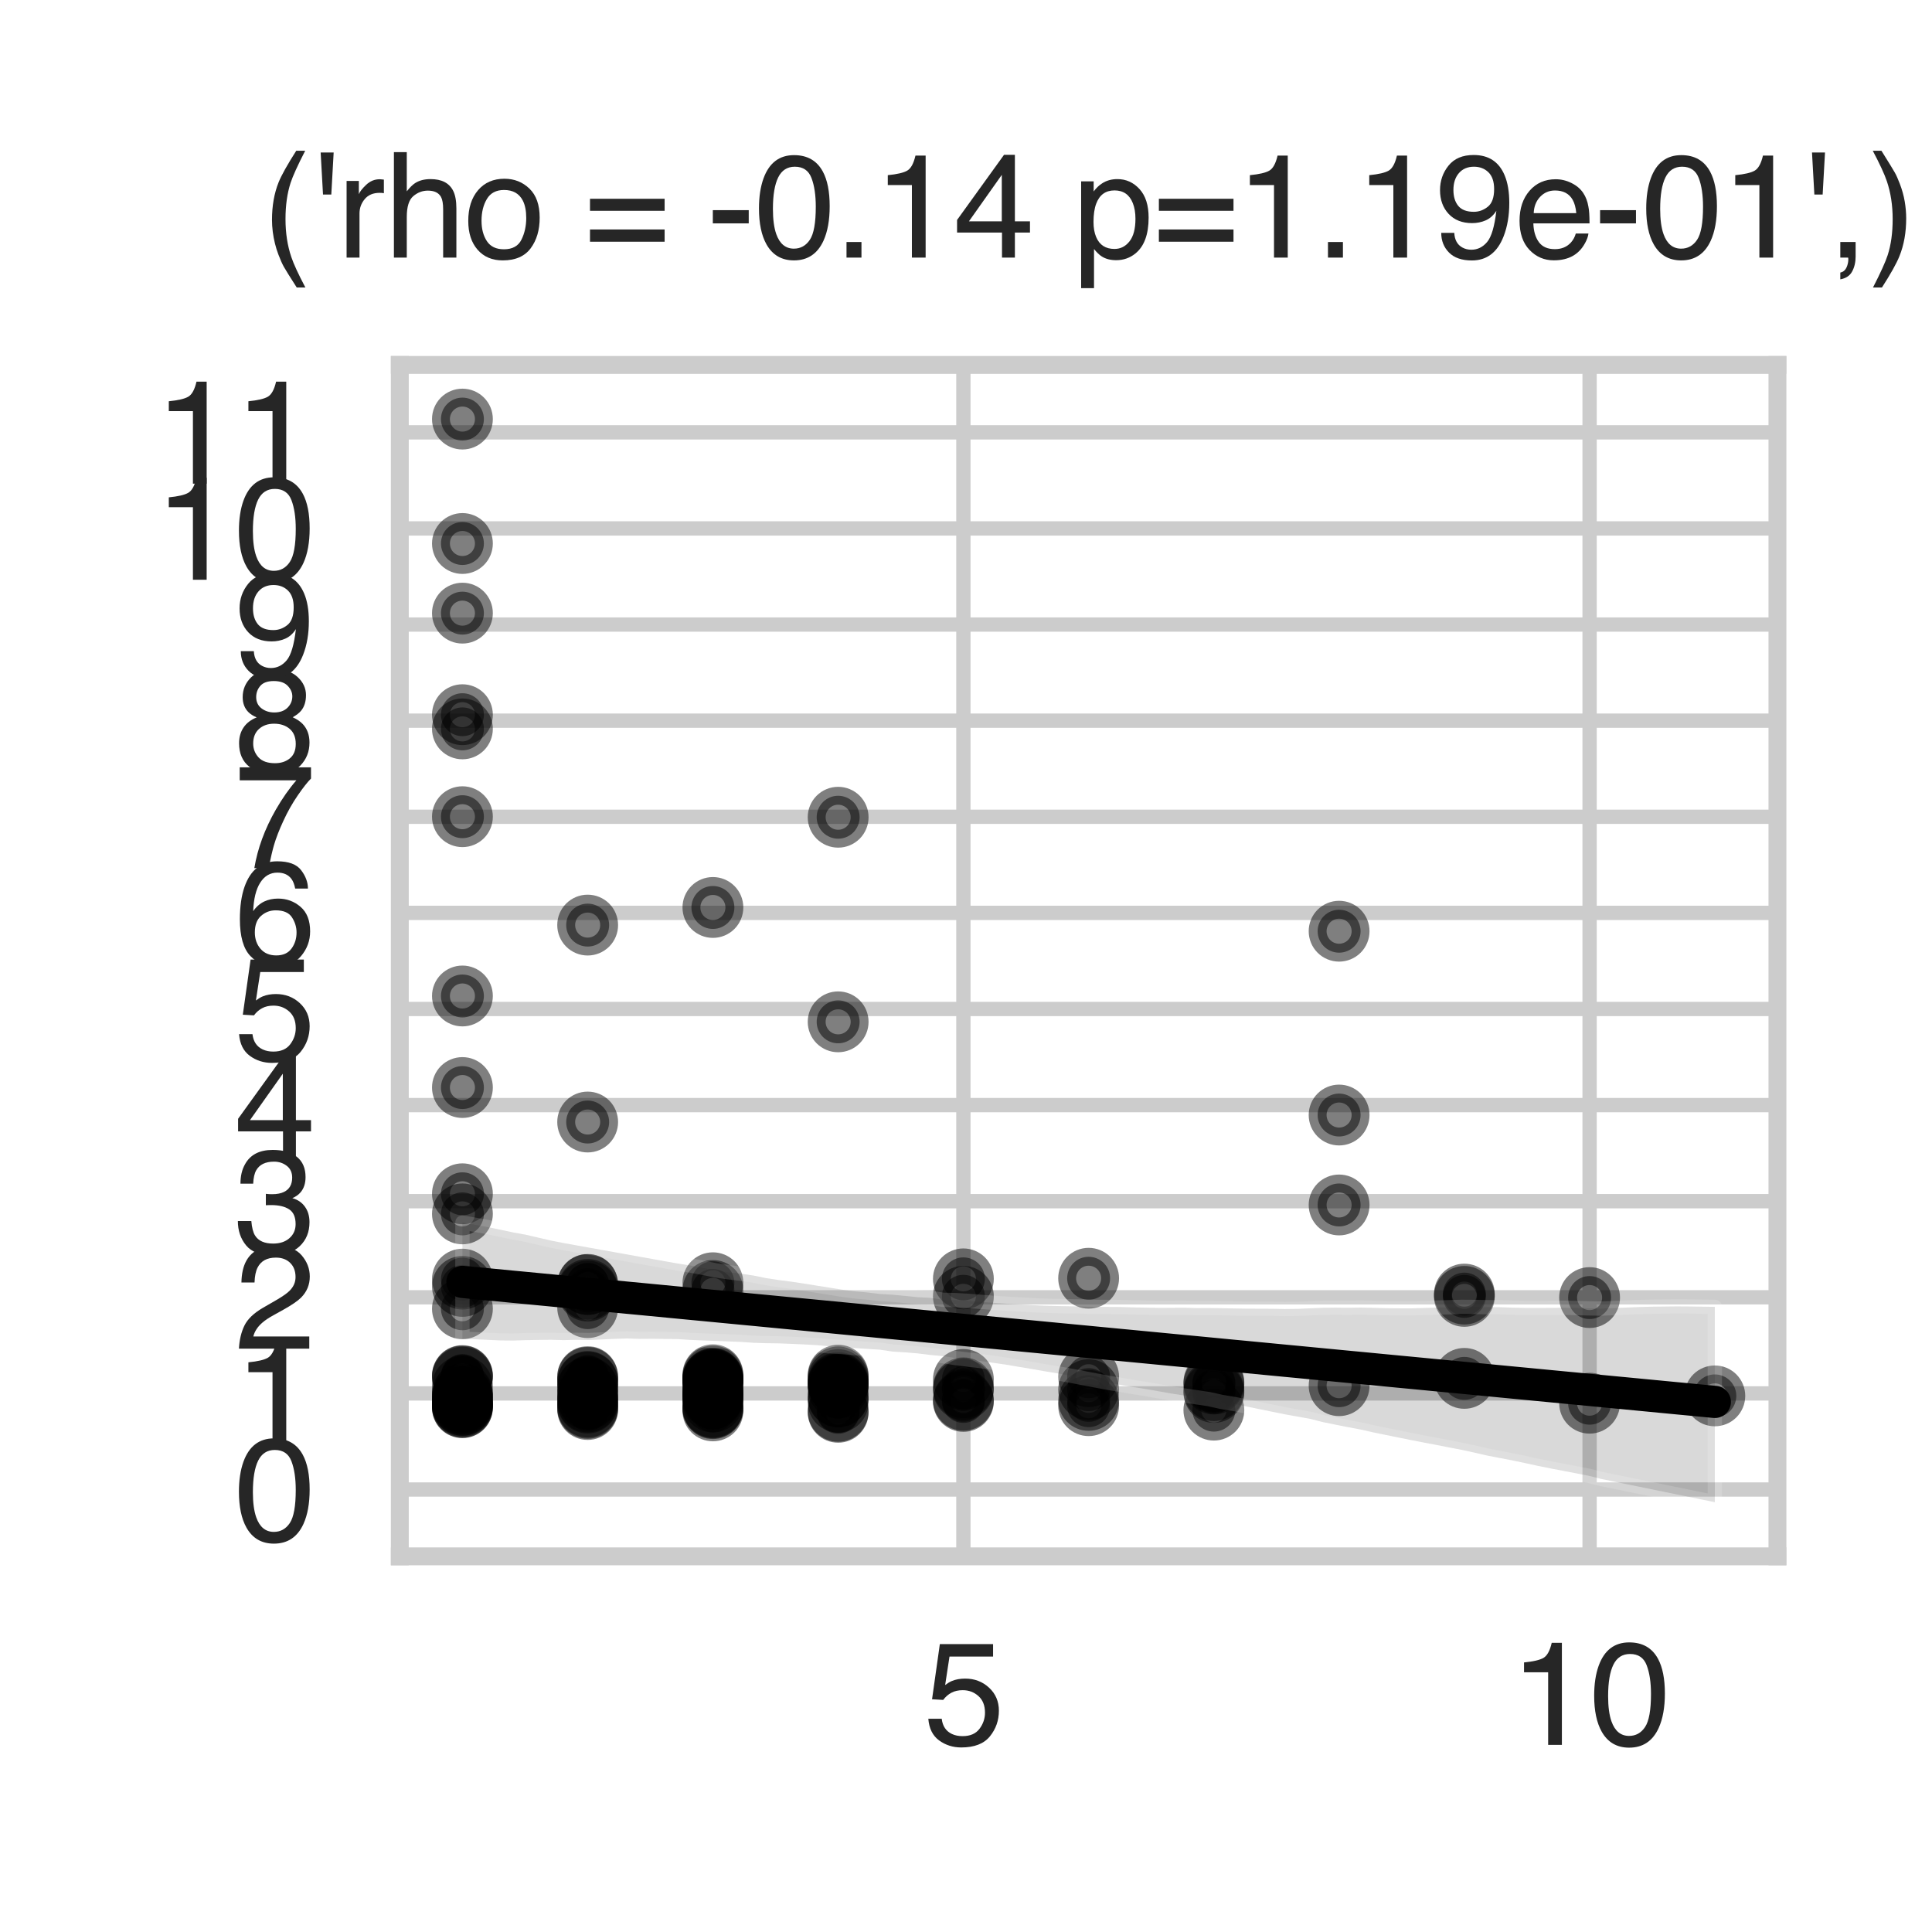<?xml version="1.0" encoding="utf-8" standalone="no"?>
<!DOCTYPE svg PUBLIC "-//W3C//DTD SVG 1.1//EN"
  "http://www.w3.org/Graphics/SVG/1.1/DTD/svg11.dtd">
<svg xmlns:xlink="http://www.w3.org/1999/xlink" width="108pt" height="108pt" viewBox="0 0 108 108" xmlns="http://www.w3.org/2000/svg" version="1.1">
 <defs>
  <style type="text/css">*{stroke-linejoin: round; stroke-linecap: butt}</style>
 </defs>
 <g id="figure_1">
  <g id="patch_1">
   <path d="M 0 108 
L 108 108 
L 108 0 
L 0 0 
z
" style="fill: #ffffff"/>
  </g>
  <g id="axes_1">
   <g id="patch_2">
    <path d="M 22.35 87 
L 99.36 87 
L 99.36 20.4 
L 22.35 20.4 
z
" style="fill: #ffffff"/>
   </g>
   <g id="matplotlib.axis_1">
    <g id="xtick_1">
     <g id="line2d_1">
      <path d="M 53.854 87 
L 53.854 20.4 
" clip-path="url(#p052643e55e)" style="fill: none; stroke: #cccccc; stroke-width: 0.8; stroke-linecap: round"/>
     </g>
     <g id="text_1">
      <!-- 5 -->
      <g style="fill: #262626" transform="translate(51.63 97.539) scale(0.08 -0.08)">
       <defs>
        <path id="Helvetica-35" d="M 791 1141 
Q 847 659 1238 475 
Q 1438 381 1700 381 
Q 2200 381 2440 700 
Q 2681 1019 2681 1406 
Q 2681 1875 2395 2131 
Q 2109 2388 1709 2388 
Q 1419 2388 1211 2275 
Q 1003 2163 856 1963 
L 369 1991 
L 709 4400 
L 3034 4400 
L 3034 3856 
L 1131 3856 
L 941 2613 
Q 1097 2731 1238 2791 
Q 1488 2894 1816 2894 
Q 2431 2894 2859 2497 
Q 3288 2100 3288 1491 
Q 3288 856 2895 371 
Q 2503 -113 1644 -113 
Q 1097 -113 676 195 
Q 256 503 206 1141 
L 791 1141 
z
" transform="scale(0.016)"/>
       </defs>
       <use xlink:href="#Helvetica-35"/>
      </g>
     </g>
    </g>
    <g id="xtick_2">
     <g id="line2d_2">
      <path d="M 88.859 87 
L 88.859 20.4 
" clip-path="url(#p052643e55e)" style="fill: none; stroke: #cccccc; stroke-width: 0.8; stroke-linecap: round"/>
     </g>
     <g id="text_2">
      <!-- 10 -->
      <g style="fill: #262626" transform="translate(84.41 97.539) scale(0.08 -0.08)">
       <defs>
        <path id="Helvetica-31" d="M 613 3169 
L 613 3600 
Q 1222 3659 1462 3798 
Q 1703 3938 1822 4456 
L 2266 4456 
L 2266 0 
L 1666 0 
L 1666 3169 
L 613 3169 
z
" transform="scale(0.016)"/>
        <path id="Helvetica-30" d="M 1731 4475 
Q 2600 4475 2988 3759 
Q 3288 3206 3288 2244 
Q 3288 1331 3016 734 
Q 2622 -122 1728 -122 
Q 922 -122 528 578 
Q 200 1163 200 2147 
Q 200 2909 397 3456 
Q 766 4475 1731 4475 
z
M 1725 391 
Q 2163 391 2422 778 
Q 2681 1166 2681 2222 
Q 2681 2984 2493 3476 
Q 2306 3969 1766 3969 
Q 1269 3969 1039 3501 
Q 809 3034 809 2125 
Q 809 1441 956 1025 
Q 1181 391 1725 391 
z
" transform="scale(0.016)"/>
       </defs>
       <use xlink:href="#Helvetica-31"/>
       <use xlink:href="#Helvetica-30" transform="translate(55.615 0)"/>
      </g>
     </g>
    </g>
   </g>
   <g id="matplotlib.axis_2">
    <g id="ytick_1">
     <g id="line2d_3">
      <path d="M 22.35 83.265 
L 99.36 83.265 
" clip-path="url(#p052643e55e)" style="fill: none; stroke: #cccccc; stroke-width: 0.8; stroke-linecap: round"/>
     </g>
     <g id="text_3">
      <!-- 0 -->
      <g style="fill: #262626" transform="translate(13.101 86.134) scale(0.08 -0.08)">
       <use xlink:href="#Helvetica-30"/>
      </g>
     </g>
    </g>
    <g id="ytick_2">
     <g id="line2d_4">
      <path d="M 22.35 77.892 
L 99.36 77.892 
" clip-path="url(#p052643e55e)" style="fill: none; stroke: #cccccc; stroke-width: 0.8; stroke-linecap: round"/>
     </g>
     <g id="text_4">
      <!-- 1 -->
      <g style="fill: #262626" transform="translate(13.101 80.762) scale(0.08 -0.08)">
       <use xlink:href="#Helvetica-31"/>
      </g>
     </g>
    </g>
    <g id="ytick_3">
     <g id="line2d_5">
      <path d="M 22.35 72.52 
L 99.36 72.52 
" clip-path="url(#p052643e55e)" style="fill: none; stroke: #cccccc; stroke-width: 0.8; stroke-linecap: round"/>
     </g>
     <g id="text_5">
      <!-- 2 -->
      <g style="fill: #262626" transform="translate(13.101 75.389) scale(0.08 -0.08)">
       <defs>
        <path id="Helvetica-32" d="M 200 0 
Q 231 578 439 1006 
Q 647 1434 1250 1784 
L 1850 2131 
Q 2253 2366 2416 2531 
Q 2672 2791 2672 3125 
Q 2672 3516 2437 3745 
Q 2203 3975 1813 3975 
Q 1234 3975 1013 3538 
Q 894 3303 881 2888 
L 309 2888 
Q 319 3472 525 3841 
Q 891 4491 1816 4491 
Q 2584 4491 2939 4075 
Q 3294 3659 3294 3150 
Q 3294 2613 2916 2231 
Q 2697 2009 2131 1694 
L 1703 1456 
Q 1397 1288 1222 1134 
Q 909 863 828 531 
L 3272 531 
L 3272 0 
L 200 0 
z
" transform="scale(0.016)"/>
       </defs>
       <use xlink:href="#Helvetica-32"/>
      </g>
     </g>
    </g>
    <g id="ytick_4">
     <g id="line2d_6">
      <path d="M 22.35 67.147 
L 99.36 67.147 
" clip-path="url(#p052643e55e)" style="fill: none; stroke: #cccccc; stroke-width: 0.8; stroke-linecap: round"/>
     </g>
     <g id="text_6">
      <!-- 3 -->
      <g style="fill: #262626" transform="translate(13.101 70.017) scale(0.08 -0.08)">
       <defs>
        <path id="Helvetica-33" d="M 1663 -122 
Q 869 -122 511 314 
Q 153 750 153 1375 
L 741 1375 
Q 778 941 903 744 
Q 1122 391 1694 391 
Q 2138 391 2406 628 
Q 2675 866 2675 1241 
Q 2675 1703 2392 1887 
Q 2109 2072 1606 2072 
Q 1550 2072 1492 2070 
Q 1434 2069 1375 2066 
L 1375 2563 
Q 1463 2553 1522 2550 
Q 1581 2547 1650 2547 
Q 1966 2547 2169 2647 
Q 2525 2822 2525 3272 
Q 2525 3606 2287 3787 
Q 2050 3969 1734 3969 
Q 1172 3969 956 3594 
Q 838 3388 822 3006 
L 266 3006 
Q 266 3506 466 3856 
Q 809 4481 1675 4481 
Q 2359 4481 2734 4176 
Q 3109 3872 3109 3294 
Q 3109 2881 2888 2625 
Q 2750 2466 2531 2375 
Q 2884 2278 3082 2001 
Q 3281 1725 3281 1325 
Q 3281 684 2859 281 
Q 2438 -122 1663 -122 
z
" transform="scale(0.016)"/>
       </defs>
       <use xlink:href="#Helvetica-33"/>
      </g>
     </g>
    </g>
    <g id="ytick_5">
     <g id="line2d_7">
      <path d="M 22.35 61.775 
L 99.36 61.775 
" clip-path="url(#p052643e55e)" style="fill: none; stroke: #cccccc; stroke-width: 0.8; stroke-linecap: round"/>
     </g>
     <g id="text_7">
      <!-- 4 -->
      <g style="fill: #262626" transform="translate(13.101 64.645) scale(0.08 -0.08)">
       <defs>
        <path id="Helvetica-34" d="M 2116 1584 
L 2116 3613 
L 681 1584 
L 2116 1584 
z
M 2125 0 
L 2125 1094 
L 163 1094 
L 163 1644 
L 2213 4488 
L 2688 4488 
L 2688 1584 
L 3347 1584 
L 3347 1094 
L 2688 1094 
L 2688 0 
L 2125 0 
z
" transform="scale(0.016)"/>
       </defs>
       <use xlink:href="#Helvetica-34"/>
      </g>
     </g>
    </g>
    <g id="ytick_6">
     <g id="line2d_8">
      <path d="M 22.35 56.403 
L 99.36 56.403 
" clip-path="url(#p052643e55e)" style="fill: none; stroke: #cccccc; stroke-width: 0.8; stroke-linecap: round"/>
     </g>
     <g id="text_8">
      <!-- 5 -->
      <g style="fill: #262626" transform="translate(13.101 59.272) scale(0.08 -0.08)">
       <use xlink:href="#Helvetica-35"/>
      </g>
     </g>
    </g>
    <g id="ytick_7">
     <g id="line2d_9">
      <path d="M 22.35 51.03 
L 99.36 51.03 
" clip-path="url(#p052643e55e)" style="fill: none; stroke: #cccccc; stroke-width: 0.8; stroke-linecap: round"/>
     </g>
     <g id="text_9">
      <!-- 6 -->
      <g style="fill: #262626" transform="translate(13.101 53.9) scale(0.08 -0.08)">
       <defs>
        <path id="Helvetica-36" d="M 1872 4494 
Q 2622 4494 2917 4105 
Q 3213 3716 3213 3303 
L 2656 3303 
Q 2606 3569 2497 3719 
Q 2294 4000 1881 4000 
Q 1409 4000 1131 3564 
Q 853 3128 822 2316 
Q 1016 2600 1309 2741 
Q 1578 2866 1909 2866 
Q 2472 2866 2890 2506 
Q 3309 2147 3309 1434 
Q 3309 825 2912 354 
Q 2516 -116 1781 -116 
Q 1153 -116 697 361 
Q 241 838 241 1966 
Q 241 2800 444 3381 
Q 834 4494 1872 4494 
z
M 1831 384 
Q 2275 384 2495 682 
Q 2716 981 2716 1388 
Q 2716 1731 2519 2042 
Q 2322 2353 1803 2353 
Q 1441 2353 1167 2112 
Q 894 1872 894 1388 
Q 894 963 1142 673 
Q 1391 384 1831 384 
z
" transform="scale(0.016)"/>
       </defs>
       <use xlink:href="#Helvetica-36"/>
      </g>
     </g>
    </g>
    <g id="ytick_8">
     <g id="line2d_10">
      <path d="M 22.35 45.658 
L 99.36 45.658 
" clip-path="url(#p052643e55e)" style="fill: none; stroke: #cccccc; stroke-width: 0.8; stroke-linecap: round"/>
     </g>
     <g id="text_10">
      <!-- 7 -->
      <g style="fill: #262626" transform="translate(13.101 48.527) scale(0.08 -0.08)">
       <defs>
        <path id="Helvetica-37" d="M 3347 4400 
L 3347 3909 
Q 3131 3700 2773 3181 
Q 2416 2663 2141 2063 
Q 1869 1478 1728 997 
Q 1638 688 1494 0 
L 872 0 
Q 1084 1281 1809 2550 
Q 2238 3294 2709 3834 
L 234 3834 
L 234 4400 
L 3347 4400 
z
" transform="scale(0.016)"/>
       </defs>
       <use xlink:href="#Helvetica-37"/>
      </g>
     </g>
    </g>
    <g id="ytick_9">
     <g id="line2d_11">
      <path d="M 22.35 40.286 
L 99.36 40.286 
" clip-path="url(#p052643e55e)" style="fill: none; stroke: #cccccc; stroke-width: 0.8; stroke-linecap: round"/>
     </g>
     <g id="text_11">
      <!-- 8 -->
      <g style="fill: #262626" transform="translate(13.101 43.155) scale(0.08 -0.08)">
       <defs>
        <path id="Helvetica-38" d="M 1741 2600 
Q 2113 2600 2322 2808 
Q 2531 3016 2531 3303 
Q 2531 3553 2331 3762 
Q 2131 3972 1722 3972 
Q 1316 3972 1134 3762 
Q 953 3553 953 3272 
Q 953 2956 1187 2778 
Q 1422 2600 1741 2600 
z
M 1775 384 
Q 2166 384 2423 595 
Q 2681 806 2681 1225 
Q 2681 1659 2415 1884 
Q 2150 2109 1734 2109 
Q 1331 2109 1076 1879 
Q 822 1650 822 1244 
Q 822 894 1055 639 
Q 1288 384 1775 384 
z
M 975 2384 
Q 741 2484 609 2619 
Q 363 2869 363 3269 
Q 363 3769 725 4128 
Q 1088 4488 1753 4488 
Q 2397 4488 2762 4148 
Q 3128 3809 3128 3356 
Q 3128 2938 2916 2678 
Q 2797 2531 2547 2391 
Q 2825 2263 2984 2097 
Q 3281 1784 3281 1284 
Q 3281 694 2884 283 
Q 2488 -128 1763 -128 
Q 1109 -128 657 226 
Q 206 581 206 1256 
Q 206 1653 400 1942 
Q 594 2231 975 2384 
z
" transform="scale(0.016)"/>
       </defs>
       <use xlink:href="#Helvetica-38"/>
      </g>
     </g>
    </g>
    <g id="ytick_10">
     <g id="line2d_12">
      <path d="M 22.35 34.913 
L 99.36 34.913 
" clip-path="url(#p052643e55e)" style="fill: none; stroke: #cccccc; stroke-width: 0.8; stroke-linecap: round"/>
     </g>
     <g id="text_12">
      <!-- 9 -->
      <g style="fill: #262626" transform="translate(13.101 37.783) scale(0.08 -0.08)">
       <defs>
        <path id="Helvetica-39" d="M 850 1081 
Q 875 616 1209 438 
Q 1381 344 1597 344 
Q 2000 344 2284 680 
Q 2569 1016 2688 2044 
Q 2500 1747 2223 1626 
Q 1947 1506 1628 1506 
Q 981 1506 604 1909 
Q 228 2313 228 2947 
Q 228 3556 600 4018 
Q 972 4481 1697 4481 
Q 2675 4481 3047 3600 
Q 3253 3116 3253 2388 
Q 3253 1566 3006 931 
Q 2597 -125 1619 -125 
Q 963 -125 622 219 
Q 281 563 281 1081 
L 850 1081 
z
M 1703 2000 
Q 2038 2000 2314 2220 
Q 2591 2441 2591 2991 
Q 2591 3484 2342 3726 
Q 2094 3969 1709 3969 
Q 1297 3969 1055 3692 
Q 813 3416 813 2953 
Q 813 2516 1025 2258 
Q 1238 2000 1703 2000 
z
" transform="scale(0.016)"/>
       </defs>
       <use xlink:href="#Helvetica-39"/>
      </g>
     </g>
    </g>
    <g id="ytick_11">
     <g id="line2d_13">
      <path d="M 22.35 29.541 
L 99.36 29.541 
" clip-path="url(#p052643e55e)" style="fill: none; stroke: #cccccc; stroke-width: 0.8; stroke-linecap: round"/>
     </g>
     <g id="text_13">
      <!-- 10 -->
      <g style="fill: #262626" transform="translate(8.652 32.41) scale(0.08 -0.08)">
       <use xlink:href="#Helvetica-31"/>
       <use xlink:href="#Helvetica-30" transform="translate(55.615 0)"/>
      </g>
     </g>
    </g>
    <g id="ytick_12">
     <g id="line2d_14">
      <path d="M 22.35 24.169 
L 99.36 24.169 
" clip-path="url(#p052643e55e)" style="fill: none; stroke: #cccccc; stroke-width: 0.8; stroke-linecap: round"/>
     </g>
     <g id="text_14">
      <!-- 11 -->
      <g style="fill: #262626" transform="translate(8.652 27.038) scale(0.08 -0.08)">
       <use xlink:href="#Helvetica-31"/>
       <use xlink:href="#Helvetica-31" transform="translate(55.615 0)"/>
      </g>
     </g>
    </g>
   </g>
   <g id="PathCollection_1">
    <defs>
     <path id="mf861b93fc4" d="M 0 1.2 
C 0.318 1.2 0.623 1.074 0.849 0.849 
C 1.074 0.623 1.2 0.318 1.2 0 
C 1.2 -0.318 1.074 -0.623 0.849 -0.849 
C 0.623 -1.074 0.318 -1.2 0 -1.2 
C -0.318 -1.2 -0.623 -1.074 -0.849 -0.849 
C -1.074 -0.623 -1.2 -0.318 -1.2 0 
C -1.2 0.318 -1.074 0.623 -0.849 0.849 
C -0.623 1.074 -0.318 1.2 0 1.2 
z
" style="stroke: #000000; stroke-opacity: 0.5"/>
    </defs>
    <g clip-path="url(#p052643e55e)">
     <use xlink:href="#mf861b93fc4" x="39.852" y="77.151" style="fill-opacity: 0.5; stroke: #000000; stroke-opacity: 0.5"/>
     <use xlink:href="#mf861b93fc4" x="39.852" y="77.084" style="fill-opacity: 0.5; stroke: #000000; stroke-opacity: 0.5"/>
     <use xlink:href="#mf861b93fc4" x="32.851" y="78.793" style="fill-opacity: 0.5; stroke: #000000; stroke-opacity: 0.5"/>
     <use xlink:href="#mf861b93fc4" x="39.852" y="77.336" style="fill-opacity: 0.5; stroke: #000000; stroke-opacity: 0.5"/>
     <use xlink:href="#mf861b93fc4" x="81.858" y="77.052" style="fill-opacity: 0.5; stroke: #000000; stroke-opacity: 0.5"/>
     <use xlink:href="#mf861b93fc4" x="46.853" y="76.874" style="fill-opacity: 0.5; stroke: #000000; stroke-opacity: 0.5"/>
     <use xlink:href="#mf861b93fc4" x="39.852" y="71.706" style="fill-opacity: 0.5; stroke: #000000; stroke-opacity: 0.5"/>
     <use xlink:href="#mf861b93fc4" x="39.852" y="77.09" style="fill-opacity: 0.5; stroke: #000000; stroke-opacity: 0.5"/>
     <use xlink:href="#mf861b93fc4" x="25.85" y="78.49" style="fill-opacity: 0.5; stroke: #000000; stroke-opacity: 0.5"/>
     <use xlink:href="#mf861b93fc4" x="53.854" y="78.273" style="fill-opacity: 0.5; stroke: #000000; stroke-opacity: 0.5"/>
     <use xlink:href="#mf861b93fc4" x="32.851" y="77.223" style="fill-opacity: 0.5; stroke: #000000; stroke-opacity: 0.5"/>
     <use xlink:href="#mf861b93fc4" x="32.851" y="76.994" style="fill-opacity: 0.5; stroke: #000000; stroke-opacity: 0.5"/>
     <use xlink:href="#mf861b93fc4" x="32.851" y="78.728" style="fill-opacity: 0.5; stroke: #000000; stroke-opacity: 0.5"/>
     <use xlink:href="#mf861b93fc4" x="39.852" y="78.109" style="fill-opacity: 0.5; stroke: #000000; stroke-opacity: 0.5"/>
     <use xlink:href="#mf861b93fc4" x="32.851" y="77.541" style="fill-opacity: 0.5; stroke: #000000; stroke-opacity: 0.5"/>
     <use xlink:href="#mf861b93fc4" x="74.857" y="62.331" style="fill-opacity: 0.5; stroke: #000000; stroke-opacity: 0.5"/>
     <use xlink:href="#mf861b93fc4" x="32.851" y="78.374" style="fill-opacity: 0.5; stroke: #000000; stroke-opacity: 0.5"/>
     <use xlink:href="#mf861b93fc4" x="39.852" y="76.849" style="fill-opacity: 0.5; stroke: #000000; stroke-opacity: 0.5"/>
     <use xlink:href="#mf861b93fc4" x="39.852" y="77.783" style="fill-opacity: 0.5; stroke: #000000; stroke-opacity: 0.5"/>
     <use xlink:href="#mf861b93fc4" x="39.852" y="77.877" style="fill-opacity: 0.5; stroke: #000000; stroke-opacity: 0.5"/>
     <use xlink:href="#mf861b93fc4" x="39.852" y="78.379" style="fill-opacity: 0.5; stroke: #000000; stroke-opacity: 0.5"/>
     <use xlink:href="#mf861b93fc4" x="25.85" y="78.676" style="fill-opacity: 0.5; stroke: #000000; stroke-opacity: 0.5"/>
     <use xlink:href="#mf861b93fc4" x="53.854" y="72.465" style="fill-opacity: 0.5; stroke: #000000; stroke-opacity: 0.5"/>
     <use xlink:href="#mf861b93fc4" x="32.851" y="76.954" style="fill-opacity: 0.5; stroke: #000000; stroke-opacity: 0.5"/>
     <use xlink:href="#mf861b93fc4" x="32.851" y="77.578" style="fill-opacity: 0.5; stroke: #000000; stroke-opacity: 0.5"/>
     <use xlink:href="#mf861b93fc4" x="39.852" y="77.132" style="fill-opacity: 0.5; stroke: #000000; stroke-opacity: 0.5"/>
     <use xlink:href="#mf861b93fc4" x="46.853" y="78.386" style="fill-opacity: 0.5; stroke: #000000; stroke-opacity: 0.5"/>
     <use xlink:href="#mf861b93fc4" x="39.852" y="72.136" style="fill-opacity: 0.5; stroke: #000000; stroke-opacity: 0.5"/>
     <use xlink:href="#mf861b93fc4" x="81.858" y="72.469" style="fill-opacity: 0.5; stroke: #000000; stroke-opacity: 0.5"/>
     <use xlink:href="#mf861b93fc4" x="60.855" y="78.283" style="fill-opacity: 0.5; stroke: #000000; stroke-opacity: 0.5"/>
     <use xlink:href="#mf861b93fc4" x="60.855" y="78.578" style="fill-opacity: 0.5; stroke: #000000; stroke-opacity: 0.5"/>
     <use xlink:href="#mf861b93fc4" x="25.85" y="78.628" style="fill-opacity: 0.5; stroke: #000000; stroke-opacity: 0.5"/>
     <use xlink:href="#mf861b93fc4" x="39.852" y="78.203" style="fill-opacity: 0.5; stroke: #000000; stroke-opacity: 0.5"/>
     <use xlink:href="#mf861b93fc4" x="39.852" y="78.095" style="fill-opacity: 0.5; stroke: #000000; stroke-opacity: 0.5"/>
     <use xlink:href="#mf861b93fc4" x="25.85" y="78.338" style="fill-opacity: 0.5; stroke: #000000; stroke-opacity: 0.5"/>
     <use xlink:href="#mf861b93fc4" x="32.851" y="71.798" style="fill-opacity: 0.5; stroke: #000000; stroke-opacity: 0.5"/>
     <use xlink:href="#mf861b93fc4" x="25.85" y="76.919" style="fill-opacity: 0.5; stroke: #000000; stroke-opacity: 0.5"/>
     <use xlink:href="#mf861b93fc4" x="88.859" y="78.44" style="fill-opacity: 0.5; stroke: #000000; stroke-opacity: 0.5"/>
     <use xlink:href="#mf861b93fc4" x="39.852" y="78.744" style="fill-opacity: 0.5; stroke: #000000; stroke-opacity: 0.5"/>
     <use xlink:href="#mf861b93fc4" x="32.851" y="78.659" style="fill-opacity: 0.5; stroke: #000000; stroke-opacity: 0.5"/>
     <use xlink:href="#mf861b93fc4" x="46.853" y="76.972" style="fill-opacity: 0.5; stroke: #000000; stroke-opacity: 0.5"/>
     <use xlink:href="#mf861b93fc4" x="39.852" y="78.706" style="fill-opacity: 0.5; stroke: #000000; stroke-opacity: 0.5"/>
     <use xlink:href="#mf861b93fc4" x="88.859" y="72.535" style="fill-opacity: 0.5; stroke: #000000; stroke-opacity: 0.5"/>
     <use xlink:href="#mf861b93fc4" x="39.852" y="77.046" style="fill-opacity: 0.5; stroke: #000000; stroke-opacity: 0.5"/>
     <use xlink:href="#mf861b93fc4" x="46.853" y="77.345" style="fill-opacity: 0.5; stroke: #000000; stroke-opacity: 0.5"/>
     <use xlink:href="#mf861b93fc4" x="39.852" y="78.87" style="fill-opacity: 0.5; stroke: #000000; stroke-opacity: 0.5"/>
     <use xlink:href="#mf861b93fc4" x="39.852" y="77.797" style="fill-opacity: 0.5; stroke: #000000; stroke-opacity: 0.5"/>
     <use xlink:href="#mf861b93fc4" x="46.853" y="77.416" style="fill-opacity: 0.5; stroke: #000000; stroke-opacity: 0.5"/>
     <use xlink:href="#mf861b93fc4" x="67.856" y="78.827" style="fill-opacity: 0.5; stroke: #000000; stroke-opacity: 0.5"/>
     <use xlink:href="#mf861b93fc4" x="67.856" y="77.271" style="fill-opacity: 0.5; stroke: #000000; stroke-opacity: 0.5"/>
     <use xlink:href="#mf861b93fc4" x="25.85" y="78.07" style="fill-opacity: 0.5; stroke: #000000; stroke-opacity: 0.5"/>
     <use xlink:href="#mf861b93fc4" x="32.851" y="73.098" style="fill-opacity: 0.5; stroke: #000000; stroke-opacity: 0.5"/>
     <use xlink:href="#mf861b93fc4" x="32.851" y="78.433" style="fill-opacity: 0.5; stroke: #000000; stroke-opacity: 0.5"/>
     <use xlink:href="#mf861b93fc4" x="95.86" y="78.031" style="fill-opacity: 0.5; stroke: #000000; stroke-opacity: 0.5"/>
     <use xlink:href="#mf861b93fc4" x="46.853" y="45.684" style="fill-opacity: 0.5; stroke: #000000; stroke-opacity: 0.5"/>
     <use xlink:href="#mf861b93fc4" x="46.853" y="77.283" style="fill-opacity: 0.5; stroke: #000000; stroke-opacity: 0.5"/>
     <use xlink:href="#mf861b93fc4" x="32.851" y="78.189" style="fill-opacity: 0.5; stroke: #000000; stroke-opacity: 0.5"/>
     <use xlink:href="#mf861b93fc4" x="39.852" y="78.159" style="fill-opacity: 0.5; stroke: #000000; stroke-opacity: 0.5"/>
     <use xlink:href="#mf861b93fc4" x="25.85" y="78.381" style="fill-opacity: 0.5; stroke: #000000; stroke-opacity: 0.5"/>
     <use xlink:href="#mf861b93fc4" x="46.853" y="77.61" style="fill-opacity: 0.5; stroke: #000000; stroke-opacity: 0.5"/>
     <use xlink:href="#mf861b93fc4" x="32.851" y="77.26" style="fill-opacity: 0.5; stroke: #000000; stroke-opacity: 0.5"/>
     <use xlink:href="#mf861b93fc4" x="25.85" y="76.895" style="fill-opacity: 0.5; stroke: #000000; stroke-opacity: 0.5"/>
     <use xlink:href="#mf861b93fc4" x="25.85" y="78.11" style="fill-opacity: 0.5; stroke: #000000; stroke-opacity: 0.5"/>
     <use xlink:href="#mf861b93fc4" x="67.856" y="77.369" style="fill-opacity: 0.5; stroke: #000000; stroke-opacity: 0.5"/>
     <use xlink:href="#mf861b93fc4" x="67.856" y="77.839" style="fill-opacity: 0.5; stroke: #000000; stroke-opacity: 0.5"/>
     <use xlink:href="#mf861b93fc4" x="25.85" y="77.878" style="fill-opacity: 0.5; stroke: #000000; stroke-opacity: 0.5"/>
     <use xlink:href="#mf861b93fc4" x="25.85" y="40.745" style="fill-opacity: 0.5; stroke: #000000; stroke-opacity: 0.5"/>
     <use xlink:href="#mf861b93fc4" x="39.852" y="77.739" style="fill-opacity: 0.5; stroke: #000000; stroke-opacity: 0.5"/>
     <use xlink:href="#mf861b93fc4" x="46.853" y="77.408" style="fill-opacity: 0.5; stroke: #000000; stroke-opacity: 0.5"/>
     <use xlink:href="#mf861b93fc4" x="32.851" y="77.891" style="fill-opacity: 0.5; stroke: #000000; stroke-opacity: 0.5"/>
     <use xlink:href="#mf861b93fc4" x="32.851" y="51.713" style="fill-opacity: 0.5; stroke: #000000; stroke-opacity: 0.5"/>
     <use xlink:href="#mf861b93fc4" x="25.85" y="76.98" style="fill-opacity: 0.5; stroke: #000000; stroke-opacity: 0.5"/>
     <use xlink:href="#mf861b93fc4" x="74.857" y="52.055" style="fill-opacity: 0.5; stroke: #000000; stroke-opacity: 0.5"/>
     <use xlink:href="#mf861b93fc4" x="67.856" y="77.737" style="fill-opacity: 0.5; stroke: #000000; stroke-opacity: 0.5"/>
     <use xlink:href="#mf861b93fc4" x="32.851" y="71.811" style="fill-opacity: 0.5; stroke: #000000; stroke-opacity: 0.5"/>
     <use xlink:href="#mf861b93fc4" x="46.853" y="78.081" style="fill-opacity: 0.5; stroke: #000000; stroke-opacity: 0.5"/>
     <use xlink:href="#mf861b93fc4" x="39.852" y="77.282" style="fill-opacity: 0.5; stroke: #000000; stroke-opacity: 0.5"/>
     <use xlink:href="#mf861b93fc4" x="25.85" y="77.95" style="fill-opacity: 0.5; stroke: #000000; stroke-opacity: 0.5"/>
     <use xlink:href="#mf861b93fc4" x="25.85" y="78.561" style="fill-opacity: 0.5; stroke: #000000; stroke-opacity: 0.5"/>
     <use xlink:href="#mf861b93fc4" x="25.85" y="78.099" style="fill-opacity: 0.5; stroke: #000000; stroke-opacity: 0.5"/>
     <use xlink:href="#mf861b93fc4" x="60.855" y="71.455" style="fill-opacity: 0.5; stroke: #000000; stroke-opacity: 0.5"/>
     <use xlink:href="#mf861b93fc4" x="25.85" y="23.427" style="fill-opacity: 0.5; stroke: #000000; stroke-opacity: 0.5"/>
     <use xlink:href="#mf861b93fc4" x="25.85" y="71.911" style="fill-opacity: 0.5; stroke: #000000; stroke-opacity: 0.5"/>
     <use xlink:href="#mf861b93fc4" x="39.852" y="50.728" style="fill-opacity: 0.5; stroke: #000000; stroke-opacity: 0.5"/>
     <use xlink:href="#mf861b93fc4" x="39.852" y="78.667" style="fill-opacity: 0.5; stroke: #000000; stroke-opacity: 0.5"/>
     <use xlink:href="#mf861b93fc4" x="74.857" y="67.358" style="fill-opacity: 0.5; stroke: #000000; stroke-opacity: 0.5"/>
     <use xlink:href="#mf861b93fc4" x="32.851" y="72.17" style="fill-opacity: 0.5; stroke: #000000; stroke-opacity: 0.5"/>
     <use xlink:href="#mf861b93fc4" x="32.851" y="78.236" style="fill-opacity: 0.5; stroke: #000000; stroke-opacity: 0.5"/>
     <use xlink:href="#mf861b93fc4" x="53.854" y="77.112" style="fill-opacity: 0.5; stroke: #000000; stroke-opacity: 0.5"/>
     <use xlink:href="#mf861b93fc4" x="32.851" y="77.967" style="fill-opacity: 0.5; stroke: #000000; stroke-opacity: 0.5"/>
     <use xlink:href="#mf861b93fc4" x="25.85" y="39.952" style="fill-opacity: 0.5; stroke: #000000; stroke-opacity: 0.5"/>
     <use xlink:href="#mf861b93fc4" x="25.85" y="60.794" style="fill-opacity: 0.5; stroke: #000000; stroke-opacity: 0.5"/>
     <use xlink:href="#mf861b93fc4" x="32.851" y="62.722" style="fill-opacity: 0.5; stroke: #000000; stroke-opacity: 0.5"/>
     <use xlink:href="#mf861b93fc4" x="46.853" y="77.12" style="fill-opacity: 0.5; stroke: #000000; stroke-opacity: 0.5"/>
     <use xlink:href="#mf861b93fc4" x="81.858" y="72.341" style="fill-opacity: 0.5; stroke: #000000; stroke-opacity: 0.5"/>
     <use xlink:href="#mf861b93fc4" x="74.857" y="77.461" style="fill-opacity: 0.5; stroke: #000000; stroke-opacity: 0.5"/>
     <use xlink:href="#mf861b93fc4" x="25.85" y="45.654" style="fill-opacity: 0.5; stroke: #000000; stroke-opacity: 0.5"/>
     <use xlink:href="#mf861b93fc4" x="46.853" y="78.098" style="fill-opacity: 0.5; stroke: #000000; stroke-opacity: 0.5"/>
     <use xlink:href="#mf861b93fc4" x="25.85" y="66.733" style="fill-opacity: 0.5; stroke: #000000; stroke-opacity: 0.5"/>
     <use xlink:href="#mf861b93fc4" x="32.851" y="72.079" style="fill-opacity: 0.5; stroke: #000000; stroke-opacity: 0.5"/>
     <use xlink:href="#mf861b93fc4" x="25.85" y="71.504" style="fill-opacity: 0.5; stroke: #000000; stroke-opacity: 0.5"/>
     <use xlink:href="#mf861b93fc4" x="25.85" y="73.161" style="fill-opacity: 0.5; stroke: #000000; stroke-opacity: 0.5"/>
     <use xlink:href="#mf861b93fc4" x="46.853" y="57.121" style="fill-opacity: 0.5; stroke: #000000; stroke-opacity: 0.5"/>
     <use xlink:href="#mf861b93fc4" x="25.85" y="30.382" style="fill-opacity: 0.5; stroke: #000000; stroke-opacity: 0.5"/>
     <use xlink:href="#mf861b93fc4" x="25.85" y="34.275" style="fill-opacity: 0.5; stroke: #000000; stroke-opacity: 0.5"/>
     <use xlink:href="#mf861b93fc4" x="25.85" y="77.491" style="fill-opacity: 0.5; stroke: #000000; stroke-opacity: 0.5"/>
     <use xlink:href="#mf861b93fc4" x="39.852" y="76.922" style="fill-opacity: 0.5; stroke: #000000; stroke-opacity: 0.5"/>
     <use xlink:href="#mf861b93fc4" x="25.85" y="78.554" style="fill-opacity: 0.5; stroke: #000000; stroke-opacity: 0.5"/>
     <use xlink:href="#mf861b93fc4" x="39.852" y="77.966" style="fill-opacity: 0.5; stroke: #000000; stroke-opacity: 0.5"/>
     <use xlink:href="#mf861b93fc4" x="25.85" y="78.433" style="fill-opacity: 0.5; stroke: #000000; stroke-opacity: 0.5"/>
     <use xlink:href="#mf861b93fc4" x="53.854" y="78.341" style="fill-opacity: 0.5; stroke: #000000; stroke-opacity: 0.5"/>
     <use xlink:href="#mf861b93fc4" x="60.855" y="76.961" style="fill-opacity: 0.5; stroke: #000000; stroke-opacity: 0.5"/>
     <use xlink:href="#mf861b93fc4" x="46.853" y="78.949" style="fill-opacity: 0.5; stroke: #000000; stroke-opacity: 0.5"/>
     <use xlink:href="#mf861b93fc4" x="25.85" y="55.676" style="fill-opacity: 0.5; stroke: #000000; stroke-opacity: 0.5"/>
     <use xlink:href="#mf861b93fc4" x="60.855" y="77.683" style="fill-opacity: 0.5; stroke: #000000; stroke-opacity: 0.5"/>
     <use xlink:href="#mf861b93fc4" x="53.854" y="77.678" style="fill-opacity: 0.5; stroke: #000000; stroke-opacity: 0.5"/>
     <use xlink:href="#mf861b93fc4" x="53.854" y="71.489" style="fill-opacity: 0.5; stroke: #000000; stroke-opacity: 0.5"/>
     <use xlink:href="#mf861b93fc4" x="46.853" y="78.896" style="fill-opacity: 0.5; stroke: #000000; stroke-opacity: 0.5"/>
     <use xlink:href="#mf861b93fc4" x="25.85" y="67.857" style="fill-opacity: 0.5; stroke: #000000; stroke-opacity: 0.5"/>
     <use xlink:href="#mf861b93fc4" x="39.852" y="77.574" style="fill-opacity: 0.5; stroke: #000000; stroke-opacity: 0.5"/>
     <use xlink:href="#mf861b93fc4" x="25.85" y="78.693" style="fill-opacity: 0.5; stroke: #000000; stroke-opacity: 0.5"/>
     <use xlink:href="#mf861b93fc4" x="39.852" y="77.18" style="fill-opacity: 0.5; stroke: #000000; stroke-opacity: 0.5"/>
     <use xlink:href="#mf861b93fc4" x="53.854" y="77.579" style="fill-opacity: 0.5; stroke: #000000; stroke-opacity: 0.5"/>
    </g>
   </g>
   <g id="FillBetweenPolyCollection_1">
    <defs>
     <path id="m45dd1f69f2" d="M 25.85 -39.66 
L 25.85 -33.163 
L 26.558 -33.136 
L 27.265 -33.102 
L 27.972 -33.069 
L 28.679 -33.062 
L 29.386 -33.085 
L 30.093 -33.098 
L 30.801 -33.106 
L 31.508 -33.087 
L 32.215 -33.103 
L 32.922 -33.091 
L 33.629 -33.123 
L 34.336 -33.155 
L 35.044 -33.18 
L 35.751 -33.155 
L 36.458 -33.161 
L 37.165 -33.152 
L 37.872 -33.144 
L 38.579 -33.099 
L 39.287 -33.068 
L 39.994 -33.043 
L 40.701 -33.014 
L 41.408 -32.987 
L 42.115 -32.938 
L 42.822 -32.915 
L 43.53 -32.905 
L 44.237 -32.878 
L 44.944 -32.846 
L 45.651 -32.807 
L 46.358 -32.741 
L 47.065 -32.704 
L 47.772 -32.642 
L 48.48 -32.597 
L 49.187 -32.552 
L 49.894 -32.447 
L 50.601 -32.402 
L 51.308 -32.343 
L 52.015 -32.256 
L 52.723 -32.19 
L 53.43 -32.083 
L 54.137 -31.997 
L 54.844 -31.912 
L 55.551 -31.813 
L 56.258 -31.71 
L 56.966 -31.591 
L 57.673 -31.473 
L 58.38 -31.349 
L 59.087 -31.233 
L 59.794 -31.109 
L 60.501 -30.974 
L 61.209 -30.839 
L 61.916 -30.707 
L 62.623 -30.589 
L 63.33 -30.467 
L 64.037 -30.354 
L 64.744 -30.232 
L 65.452 -30.106 
L 66.159 -29.996 
L 66.866 -29.895 
L 67.573 -29.789 
L 68.28 -29.633 
L 68.987 -29.517 
L 69.695 -29.373 
L 70.402 -29.228 
L 71.109 -29.084 
L 71.816 -28.94 
L 72.523 -28.813 
L 73.23 -28.686 
L 73.938 -28.506 
L 74.645 -28.362 
L 75.352 -28.222 
L 76.059 -28.089 
L 76.766 -27.929 
L 77.473 -27.784 
L 78.18 -27.64 
L 78.888 -27.497 
L 79.595 -27.36 
L 80.302 -27.226 
L 81.009 -27.085 
L 81.716 -26.952 
L 82.423 -26.797 
L 83.131 -26.634 
L 83.838 -26.498 
L 84.545 -26.362 
L 85.252 -26.213 
L 85.959 -26.058 
L 86.666 -25.916 
L 87.374 -25.781 
L 88.081 -25.645 
L 88.788 -25.509 
L 89.495 -25.33 
L 90.202 -25.184 
L 90.909 -25.039 
L 91.617 -24.895 
L 92.324 -24.75 
L 93.031 -24.605 
L 93.738 -24.461 
L 94.445 -24.316 
L 95.152 -24.171 
L 95.86 -24.027 
L 95.86 -34.946 
L 95.86 -34.946 
L 95.152 -34.956 
L 94.445 -34.967 
L 93.738 -34.972 
L 93.031 -34.964 
L 92.324 -34.955 
L 91.617 -34.935 
L 90.909 -34.906 
L 90.202 -34.878 
L 89.495 -34.849 
L 88.788 -34.862 
L 88.081 -34.882 
L 87.374 -34.896 
L 86.666 -34.888 
L 85.959 -34.884 
L 85.252 -34.886 
L 84.545 -34.901 
L 83.838 -34.926 
L 83.131 -34.927 
L 82.423 -34.941 
L 81.716 -34.946 
L 81.009 -34.925 
L 80.302 -34.904 
L 79.595 -34.883 
L 78.888 -34.862 
L 78.18 -34.864 
L 77.473 -34.871 
L 76.766 -34.891 
L 76.059 -34.906 
L 75.352 -34.894 
L 74.645 -34.902 
L 73.938 -34.893 
L 73.23 -34.864 
L 72.523 -34.834 
L 71.816 -34.826 
L 71.109 -34.84 
L 70.402 -34.843 
L 69.695 -34.845 
L 68.987 -34.857 
L 68.28 -34.87 
L 67.573 -34.88 
L 66.866 -34.877 
L 66.159 -34.898 
L 65.452 -34.89 
L 64.744 -34.889 
L 64.037 -34.902 
L 63.33 -34.916 
L 62.623 -34.938 
L 61.916 -34.942 
L 61.209 -34.942 
L 60.501 -34.965 
L 59.794 -34.978 
L 59.087 -34.992 
L 58.38 -35.01 
L 57.673 -35.045 
L 56.966 -35.083 
L 56.258 -35.123 
L 55.551 -35.171 
L 54.844 -35.223 
L 54.137 -35.28 
L 53.43 -35.321 
L 52.723 -35.34 
L 52.015 -35.45 
L 51.308 -35.484 
L 50.601 -35.557 
L 49.894 -35.624 
L 49.187 -35.665 
L 48.48 -35.75 
L 47.772 -35.812 
L 47.065 -35.908 
L 46.358 -36.021 
L 45.651 -36.133 
L 44.944 -36.246 
L 44.237 -36.354 
L 43.53 -36.444 
L 42.822 -36.553 
L 42.115 -36.697 
L 41.408 -36.8 
L 40.701 -36.883 
L 39.994 -36.988 
L 39.287 -37.132 
L 38.579 -37.259 
L 37.872 -37.37 
L 37.165 -37.496 
L 36.458 -37.623 
L 35.751 -37.75 
L 35.044 -37.877 
L 34.336 -38.004 
L 33.629 -38.131 
L 32.922 -38.258 
L 32.215 -38.385 
L 31.508 -38.512 
L 30.801 -38.651 
L 30.093 -38.814 
L 29.386 -38.979 
L 28.679 -39.108 
L 27.972 -39.257 
L 27.265 -39.405 
L 26.558 -39.533 
L 25.85 -39.66 
z
" style="stroke: #ffffff; stroke-opacity: 0.15; stroke-width: 0.8"/>
    </defs>
    <g clip-path="url(#p052643e55e)">
     <use xlink:href="#m45dd1f69f2" x="0" y="108" style="fill-opacity: 0.15; stroke: #ffffff; stroke-opacity: 0.15; stroke-width: 0.8"/>
    </g>
   </g>
   <g id="line2d_15">
    <path d="M 25.85 71.659 
L 26.558 71.726 
L 27.265 71.794 
L 27.972 71.862 
L 28.679 71.93 
L 29.386 71.997 
L 30.093 72.065 
L 30.801 72.133 
L 31.508 72.201 
L 32.215 72.269 
L 32.922 72.336 
L 33.629 72.404 
L 34.336 72.472 
L 35.044 72.54 
L 35.751 72.607 
L 36.458 72.675 
L 37.165 72.743 
L 37.872 72.811 
L 38.579 72.879 
L 39.287 72.946 
L 39.994 73.014 
L 40.701 73.082 
L 41.408 73.15 
L 42.115 73.217 
L 42.822 73.285 
L 43.53 73.353 
L 44.237 73.421 
L 44.944 73.488 
L 45.651 73.556 
L 46.358 73.624 
L 47.065 73.692 
L 47.772 73.76 
L 48.48 73.827 
L 49.187 73.895 
L 49.894 73.963 
L 50.601 74.031 
L 51.308 74.098 
L 52.015 74.166 
L 52.723 74.234 
L 53.43 74.302 
L 54.137 74.369 
L 54.844 74.437 
L 55.551 74.505 
L 56.258 74.573 
L 56.966 74.641 
L 57.673 74.708 
L 58.38 74.776 
L 59.087 74.844 
L 59.794 74.912 
L 60.501 74.979 
L 61.209 75.047 
L 61.916 75.115 
L 62.623 75.183 
L 63.33 75.25 
L 64.037 75.318 
L 64.744 75.386 
L 65.452 75.454 
L 66.159 75.522 
L 66.866 75.589 
L 67.573 75.657 
L 68.28 75.725 
L 68.987 75.793 
L 69.695 75.86 
L 70.402 75.928 
L 71.109 75.996 
L 71.816 76.064 
L 72.523 76.131 
L 73.23 76.199 
L 73.938 76.267 
L 74.645 76.335 
L 75.352 76.403 
L 76.059 76.47 
L 76.766 76.538 
L 77.473 76.606 
L 78.18 76.674 
L 78.888 76.741 
L 79.595 76.809 
L 80.302 76.877 
L 81.009 76.945 
L 81.716 77.012 
L 82.423 77.08 
L 83.131 77.148 
L 83.838 77.216 
L 84.545 77.284 
L 85.252 77.351 
L 85.959 77.419 
L 86.666 77.487 
L 87.374 77.555 
L 88.081 77.622 
L 88.788 77.69 
L 89.495 77.758 
L 90.202 77.826 
L 90.909 77.893 
L 91.617 77.961 
L 92.324 78.029 
L 93.031 78.097 
L 93.738 78.165 
L 94.445 78.232 
L 95.152 78.3 
L 95.86 78.368 
" clip-path="url(#p052643e55e)" style="fill: none; stroke: #000000; stroke-width: 1.8; stroke-linecap: round"/>
   </g>
   <g id="patch_3">
    <path d="M 22.35 87 
L 22.35 20.4 
" style="fill: none; stroke: #cccccc; stroke-linejoin: miter; stroke-linecap: square"/>
   </g>
   <g id="patch_4">
    <path d="M 99.36 87 
L 99.36 20.4 
" style="fill: none; stroke: #cccccc; stroke-linejoin: miter; stroke-linecap: square"/>
   </g>
   <g id="patch_5">
    <path d="M 22.35 87 
L 99.36 87 
" style="fill: none; stroke: #cccccc; stroke-linejoin: miter; stroke-linecap: square"/>
   </g>
   <g id="patch_6">
    <path d="M 22.35 20.4 
L 99.36 20.4 
" style="fill: none; stroke: #cccccc; stroke-linejoin: miter; stroke-linecap: square"/>
   </g>
   <g id="text_15">
    <!-- ('rho = -0.14 p=1.19e-01',) -->
    <g style="fill: #262626" transform="translate(14.636 14.4) scale(0.08 -0.08)">
     <defs>
      <path id="Helvetica-28" d="M 1894 4666 
Q 1403 3713 1256 3263 
Q 1034 2578 1034 1681 
Q 1034 775 1288 25 
Q 1444 -438 1903 -1306 
L 1525 -1306 
Q 1069 -594 959 -397 
Q 850 -200 722 138 
Q 547 600 478 1125 
Q 444 1397 444 1644 
Q 444 2569 734 3291 
Q 919 3750 1503 4666 
L 1894 4666 
z
" transform="scale(0.016)"/>
      <path id="Helvetica-27" d="M 1056 4591 
L 953 2753 
L 591 2753 
L 488 4591 
L 1056 4591 
z
" transform="scale(0.016)"/>
      <path id="Helvetica-72" d="M 428 3347 
L 963 3347 
L 963 2769 
Q 1028 2938 1284 3180 
Q 1541 3422 1875 3422 
Q 1891 3422 1928 3419 
Q 1966 3416 2056 3406 
L 2056 2813 
Q 2006 2822 1964 2825 
Q 1922 2828 1872 2828 
Q 1447 2828 1219 2554 
Q 991 2281 991 1925 
L 991 0 
L 428 0 
L 428 3347 
z
" transform="scale(0.016)"/>
      <path id="Helvetica-68" d="M 413 4606 
L 975 4606 
L 975 2894 
Q 1175 3147 1334 3250 
Q 1606 3428 2013 3428 
Q 2741 3428 3000 2919 
Q 3141 2641 3141 2147 
L 3141 0 
L 2563 0 
L 2563 2109 
Q 2563 2478 2469 2650 
Q 2316 2925 1894 2925 
Q 1544 2925 1259 2684 
Q 975 2444 975 1775 
L 975 0 
L 413 0 
L 413 4606 
z
" transform="scale(0.016)"/>
      <path id="Helvetica-6f" d="M 1741 363 
Q 2300 363 2508 786 
Q 2716 1209 2716 1728 
Q 2716 2197 2566 2491 
Q 2328 2953 1747 2953 
Q 1231 2953 997 2559 
Q 763 2166 763 1609 
Q 763 1075 997 719 
Q 1231 363 1741 363 
z
M 1763 3444 
Q 2409 3444 2856 3012 
Q 3303 2581 3303 1744 
Q 3303 934 2909 406 
Q 2516 -122 1688 -122 
Q 997 -122 590 345 
Q 184 813 184 1600 
Q 184 2444 612 2944 
Q 1041 3444 1763 3444 
z
M 1744 3428 
L 1744 3428 
z
" transform="scale(0.016)"/>
      <path id="Helvetica-20" transform="scale(0.016)"/>
      <path id="Helvetica-3d" d="M 3547 2569 
L 3547 2044 
L 288 2044 
L 288 2569 
L 3547 2569 
z
M 3547 1228 
L 3547 694 
L 288 694 
L 288 1228 
L 3547 1228 
z
" transform="scale(0.016)"/>
      <path id="Helvetica-2d" d="M 266 2072 
L 1834 2072 
L 1834 1494 
L 266 1494 
L 266 2072 
z
" transform="scale(0.016)"/>
      <path id="Helvetica-2e" d="M 547 681 
L 1200 681 
L 1200 0 
L 547 0 
L 547 681 
z
" transform="scale(0.016)"/>
      <path id="Helvetica-70" d="M 1825 378 
Q 2219 378 2480 708 
Q 2741 1038 2741 1694 
Q 2741 2094 2625 2381 
Q 2406 2934 1825 2934 
Q 1241 2934 1025 2350 
Q 909 2038 909 1556 
Q 909 1169 1025 897 
Q 1244 378 1825 378 
z
M 369 3331 
L 916 3331 
L 916 2888 
Q 1084 3116 1284 3241 
Q 1569 3428 1953 3428 
Q 2522 3428 2919 2992 
Q 3316 2556 3316 1747 
Q 3316 653 2744 184 
Q 2381 -113 1900 -113 
Q 1522 -113 1266 53 
Q 1116 147 931 375 
L 931 -1334 
L 369 -1334 
L 369 3331 
z
" transform="scale(0.016)"/>
      <path id="Helvetica-65" d="M 1806 3422 
Q 2163 3422 2497 3255 
Q 2831 3088 3006 2822 
Q 3175 2569 3231 2231 
Q 3281 2000 3281 1494 
L 828 1494 
Q 844 984 1069 676 
Q 1294 369 1766 369 
Q 2206 369 2469 659 
Q 2619 828 2681 1050 
L 3234 1050 
Q 3213 866 3089 639 
Q 2966 413 2813 269 
Q 2556 19 2178 -69 
Q 1975 -119 1719 -119 
Q 1094 -119 659 336 
Q 225 791 225 1609 
Q 225 2416 662 2919 
Q 1100 3422 1806 3422 
z
M 2703 1941 
Q 2669 2306 2544 2525 
Q 2313 2931 1772 2931 
Q 1384 2931 1121 2651 
Q 859 2372 844 1941 
L 2703 1941 
z
M 1753 3428 
L 1753 3428 
z
" transform="scale(0.016)"/>
      <path id="Helvetica-2c" d="M 531 -653 
Q 747 -616 834 -350 
Q 881 -209 881 -78 
Q 881 -56 879 -39 
Q 878 -22 872 0 
L 531 0 
L 531 681 
L 1200 681 
L 1200 50 
Q 1200 -322 1050 -603 
Q 900 -884 531 -950 
L 531 -653 
z
" transform="scale(0.016)"/>
      <path id="Helvetica-29" d="M 222 -1306 
Q 719 -338 863 106 
Q 1081 778 1081 1681 
Q 1081 2584 828 3334 
Q 672 3797 213 4666 
L 591 4666 
Q 1072 3897 1173 3717 
Q 1275 3538 1394 3222 
Q 1544 2831 1608 2450 
Q 1672 2069 1672 1716 
Q 1672 791 1378 66 
Q 1194 -400 613 -1306 
L 222 -1306 
z
" transform="scale(0.016)"/>
     </defs>
     <use xlink:href="#Helvetica-28"/>
     <use xlink:href="#Helvetica-27" transform="translate(33.301 0)"/>
     <use xlink:href="#Helvetica-72" transform="translate(52.393 0)"/>
     <use xlink:href="#Helvetica-68" transform="translate(85.693 0)"/>
     <use xlink:href="#Helvetica-6f" transform="translate(141.309 0)"/>
     <use xlink:href="#Helvetica-20" transform="translate(196.924 0)"/>
     <use xlink:href="#Helvetica-3d" transform="translate(224.707 0)"/>
     <use xlink:href="#Helvetica-20" transform="translate(283.105 0)"/>
     <use xlink:href="#Helvetica-2d" transform="translate(310.889 0)"/>
     <use xlink:href="#Helvetica-30" transform="translate(344.189 0)"/>
     <use xlink:href="#Helvetica-2e" transform="translate(399.805 0)"/>
     <use xlink:href="#Helvetica-31" transform="translate(427.588 0)"/>
     <use xlink:href="#Helvetica-34" transform="translate(483.203 0)"/>
     <use xlink:href="#Helvetica-20" transform="translate(538.818 0)"/>
     <use xlink:href="#Helvetica-70" transform="translate(566.602 0)"/>
     <use xlink:href="#Helvetica-3d" transform="translate(622.217 0)"/>
     <use xlink:href="#Helvetica-31" transform="translate(680.615 0)"/>
     <use xlink:href="#Helvetica-2e" transform="translate(736.23 0)"/>
     <use xlink:href="#Helvetica-31" transform="translate(764.014 0)"/>
     <use xlink:href="#Helvetica-39" transform="translate(819.629 0)"/>
     <use xlink:href="#Helvetica-65" transform="translate(875.244 0)"/>
     <use xlink:href="#Helvetica-2d" transform="translate(930.859 0)"/>
     <use xlink:href="#Helvetica-30" transform="translate(964.16 0)"/>
     <use xlink:href="#Helvetica-31" transform="translate(1019.775 0)"/>
     <use xlink:href="#Helvetica-27" transform="translate(1075.391 0)"/>
     <use xlink:href="#Helvetica-2c" transform="translate(1094.482 0)"/>
     <use xlink:href="#Helvetica-29" transform="translate(1122.266 0)"/>
    </g>
   </g>
  </g>
 </g>
 <defs>
  <clipPath id="p052643e55e">
   <rect x="22.35" y="20.4" width="77.01" height="66.6"/>
  </clipPath>
 </defs>
</svg>
